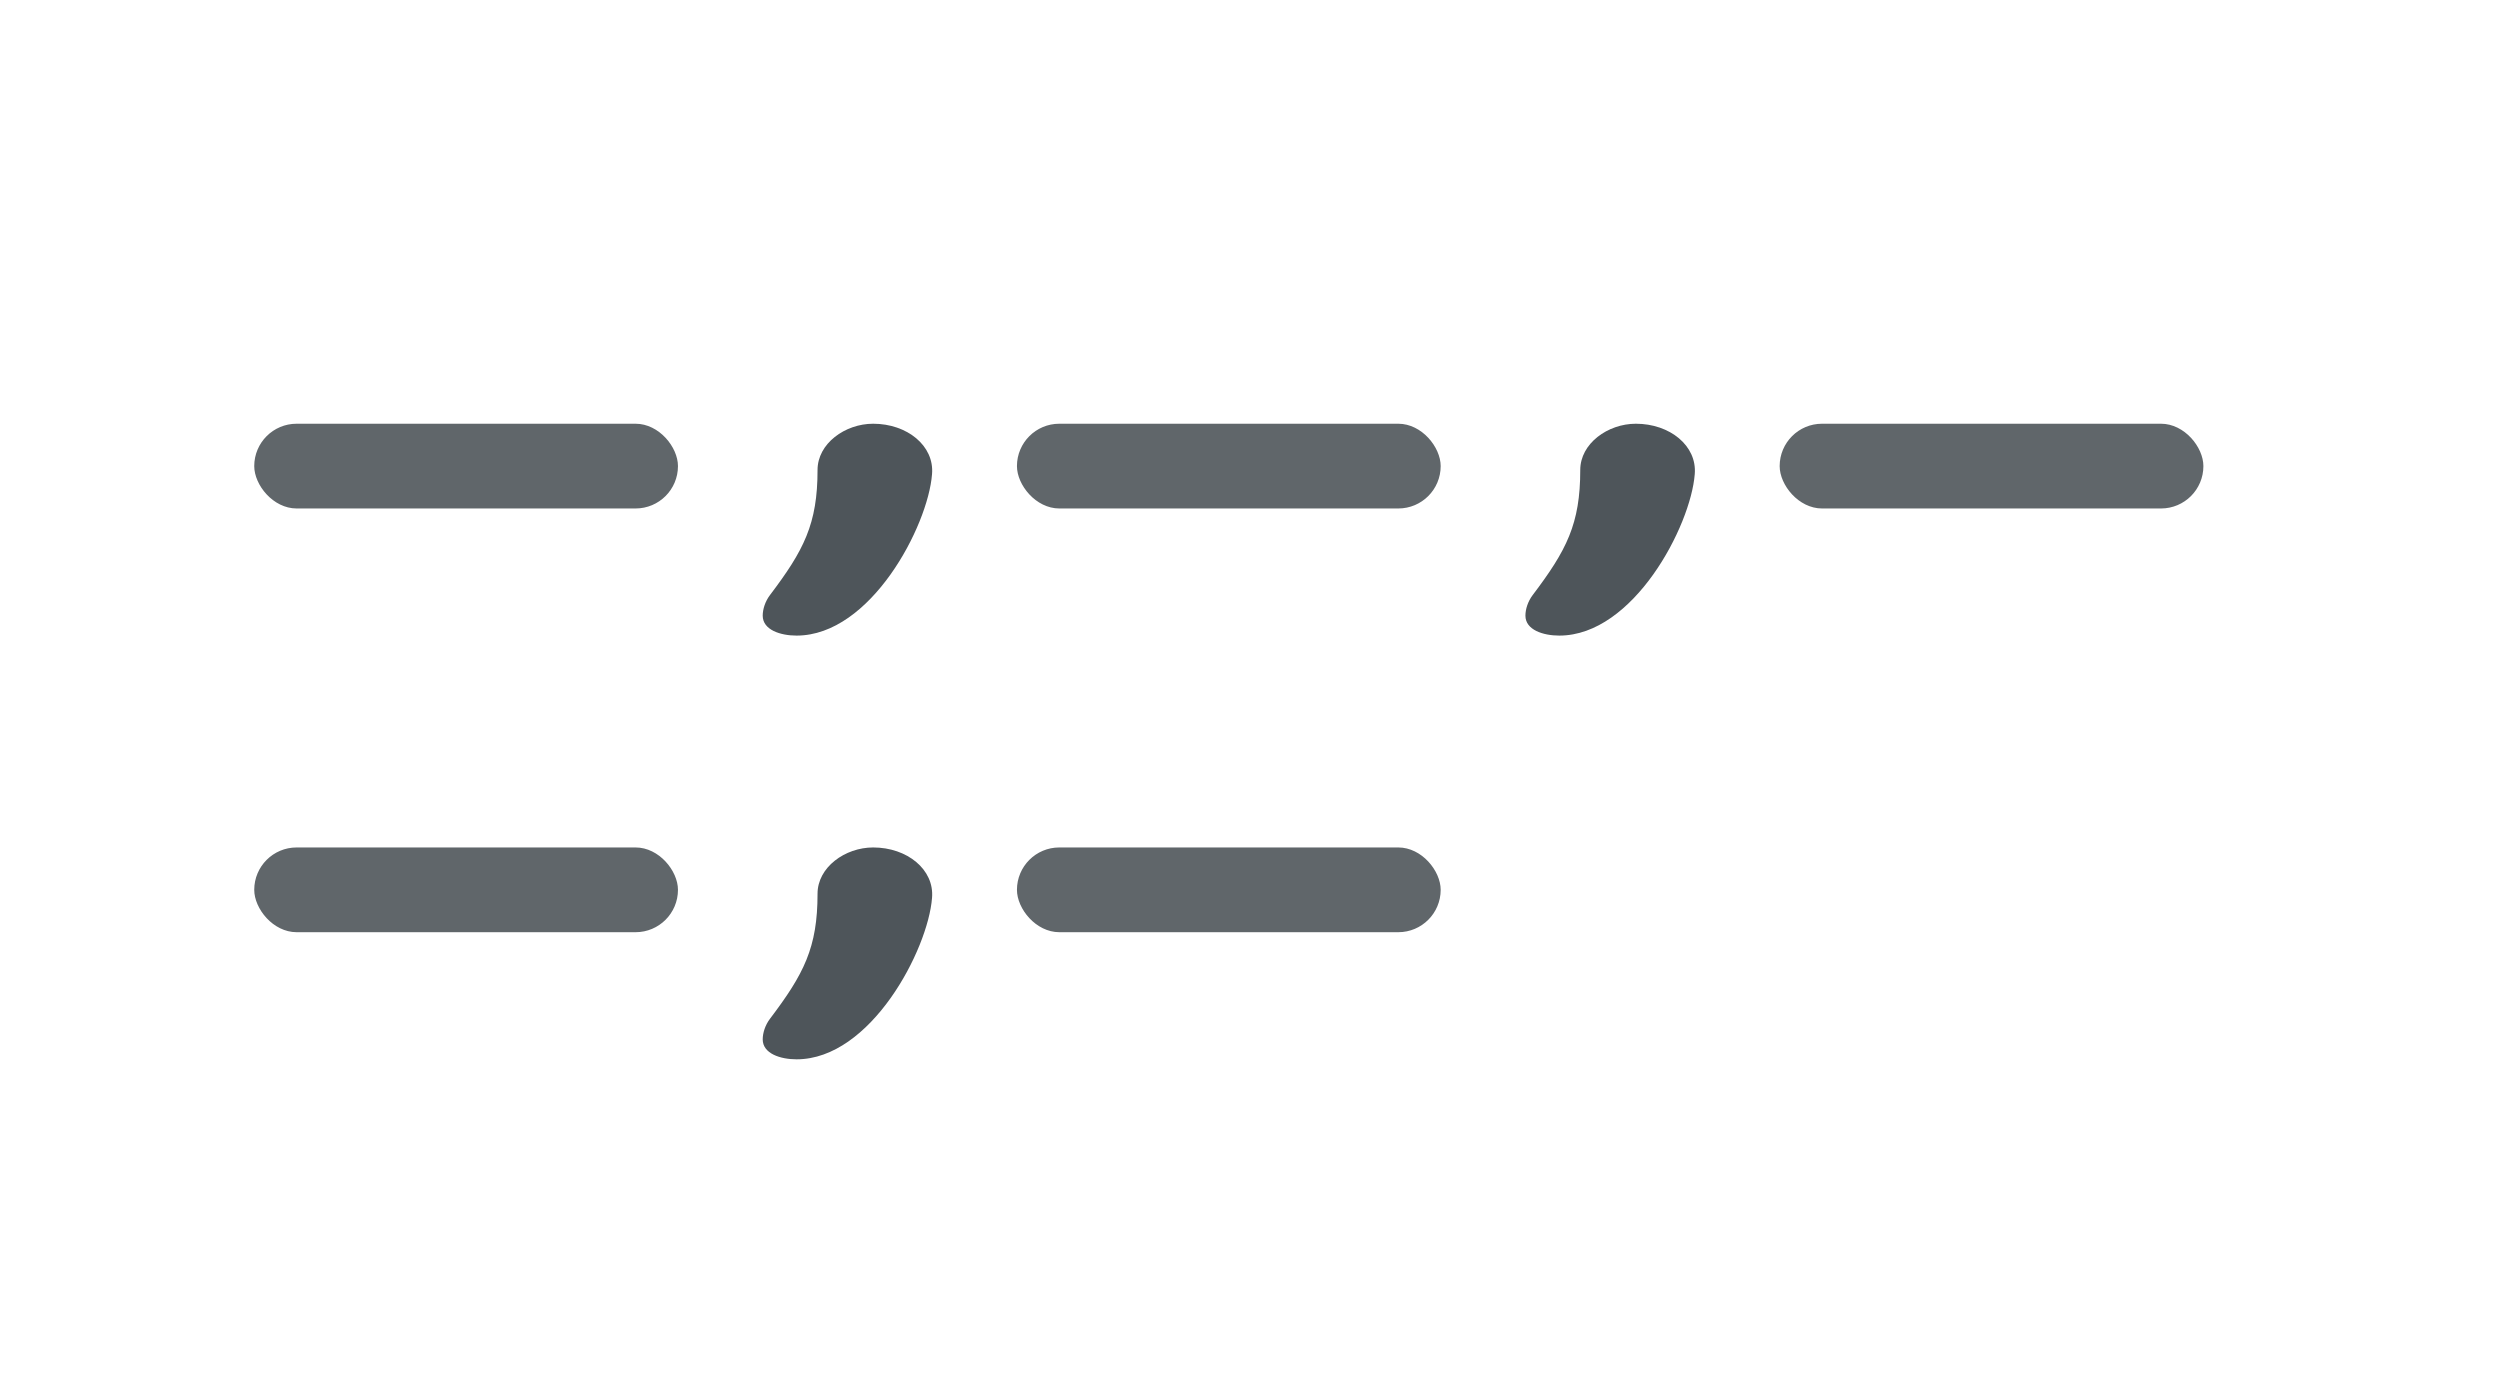 <?xml version="1.0" encoding="UTF-8"?>
<svg width="59px" height="33px" viewBox="0 0 59 33" version="1.1" xmlns="http://www.w3.org/2000/svg" xmlns:xlink="http://www.w3.org/1999/xlink">
    <!-- Generator: Sketch 52.4 (67378) - http://www.bohemiancoding.com/sketch -->
    <title>product-info</title>
    <desc>Created with Sketch.</desc>
    <g id="Page-1" stroke="none" stroke-width="1" fill="none" fill-rule="evenodd">
        <g id="Icons" transform="translate(-235, -455)">
            <rect id="Rectangle" fill="#60666A" x="241" y="465" width="10" height="2" rx="1"></rect>
            <rect id="Rectangle" fill="#60666A" x="259" y="465" width="10" height="2" rx="1"></rect>
            <rect id="Rectangle" fill="#60666A" x="277" y="465" width="10" height="2" rx="1"></rect>
            <path d="M256.996,466.191 C256.901,467.416 255.55,470 253.799,470 C253.419,470 253,469.866 253,469.53 C253,469.379 253.057,469.195 253.171,469.044 C253.971,467.987 254.294,467.366 254.294,466.091 C254.294,465.47 254.941,465 255.607,465 C256.407,465 257.054,465.52 256.996,466.191 Z" id="," fill="#4E555A"></path>
            <path d="M274.996,466.191 C274.901,467.416 273.55,470 271.799,470 C271.419,470 271,469.866 271,469.53 C271,469.379 271.057,469.195 271.171,469.044 C271.971,467.987 272.294,467.366 272.294,466.091 C272.294,465.47 272.941,465 273.607,465 C274.407,465 275.054,465.52 274.996,466.191 Z" id="," fill="#4E555A"></path>
            <rect id="Rectangle" fill="#60666A" x="241" y="475" width="10" height="2" rx="1"></rect>
            <rect id="Rectangle" fill="#60666A" x="259" y="475" width="10" height="2" rx="1"></rect>
            <path d="M256.996,476.191 C256.901,477.416 255.55,480 253.799,480 C253.419,480 253,479.866 253,479.53 C253,479.379 253.057,479.195 253.171,479.044 C253.971,477.987 254.294,477.366 254.294,476.091 C254.294,475.47 254.941,475 255.607,475 C256.407,475 257.054,475.52 256.996,476.191 Z" id="," fill="#4E555A"></path>
        </g>
    </g>
</svg>